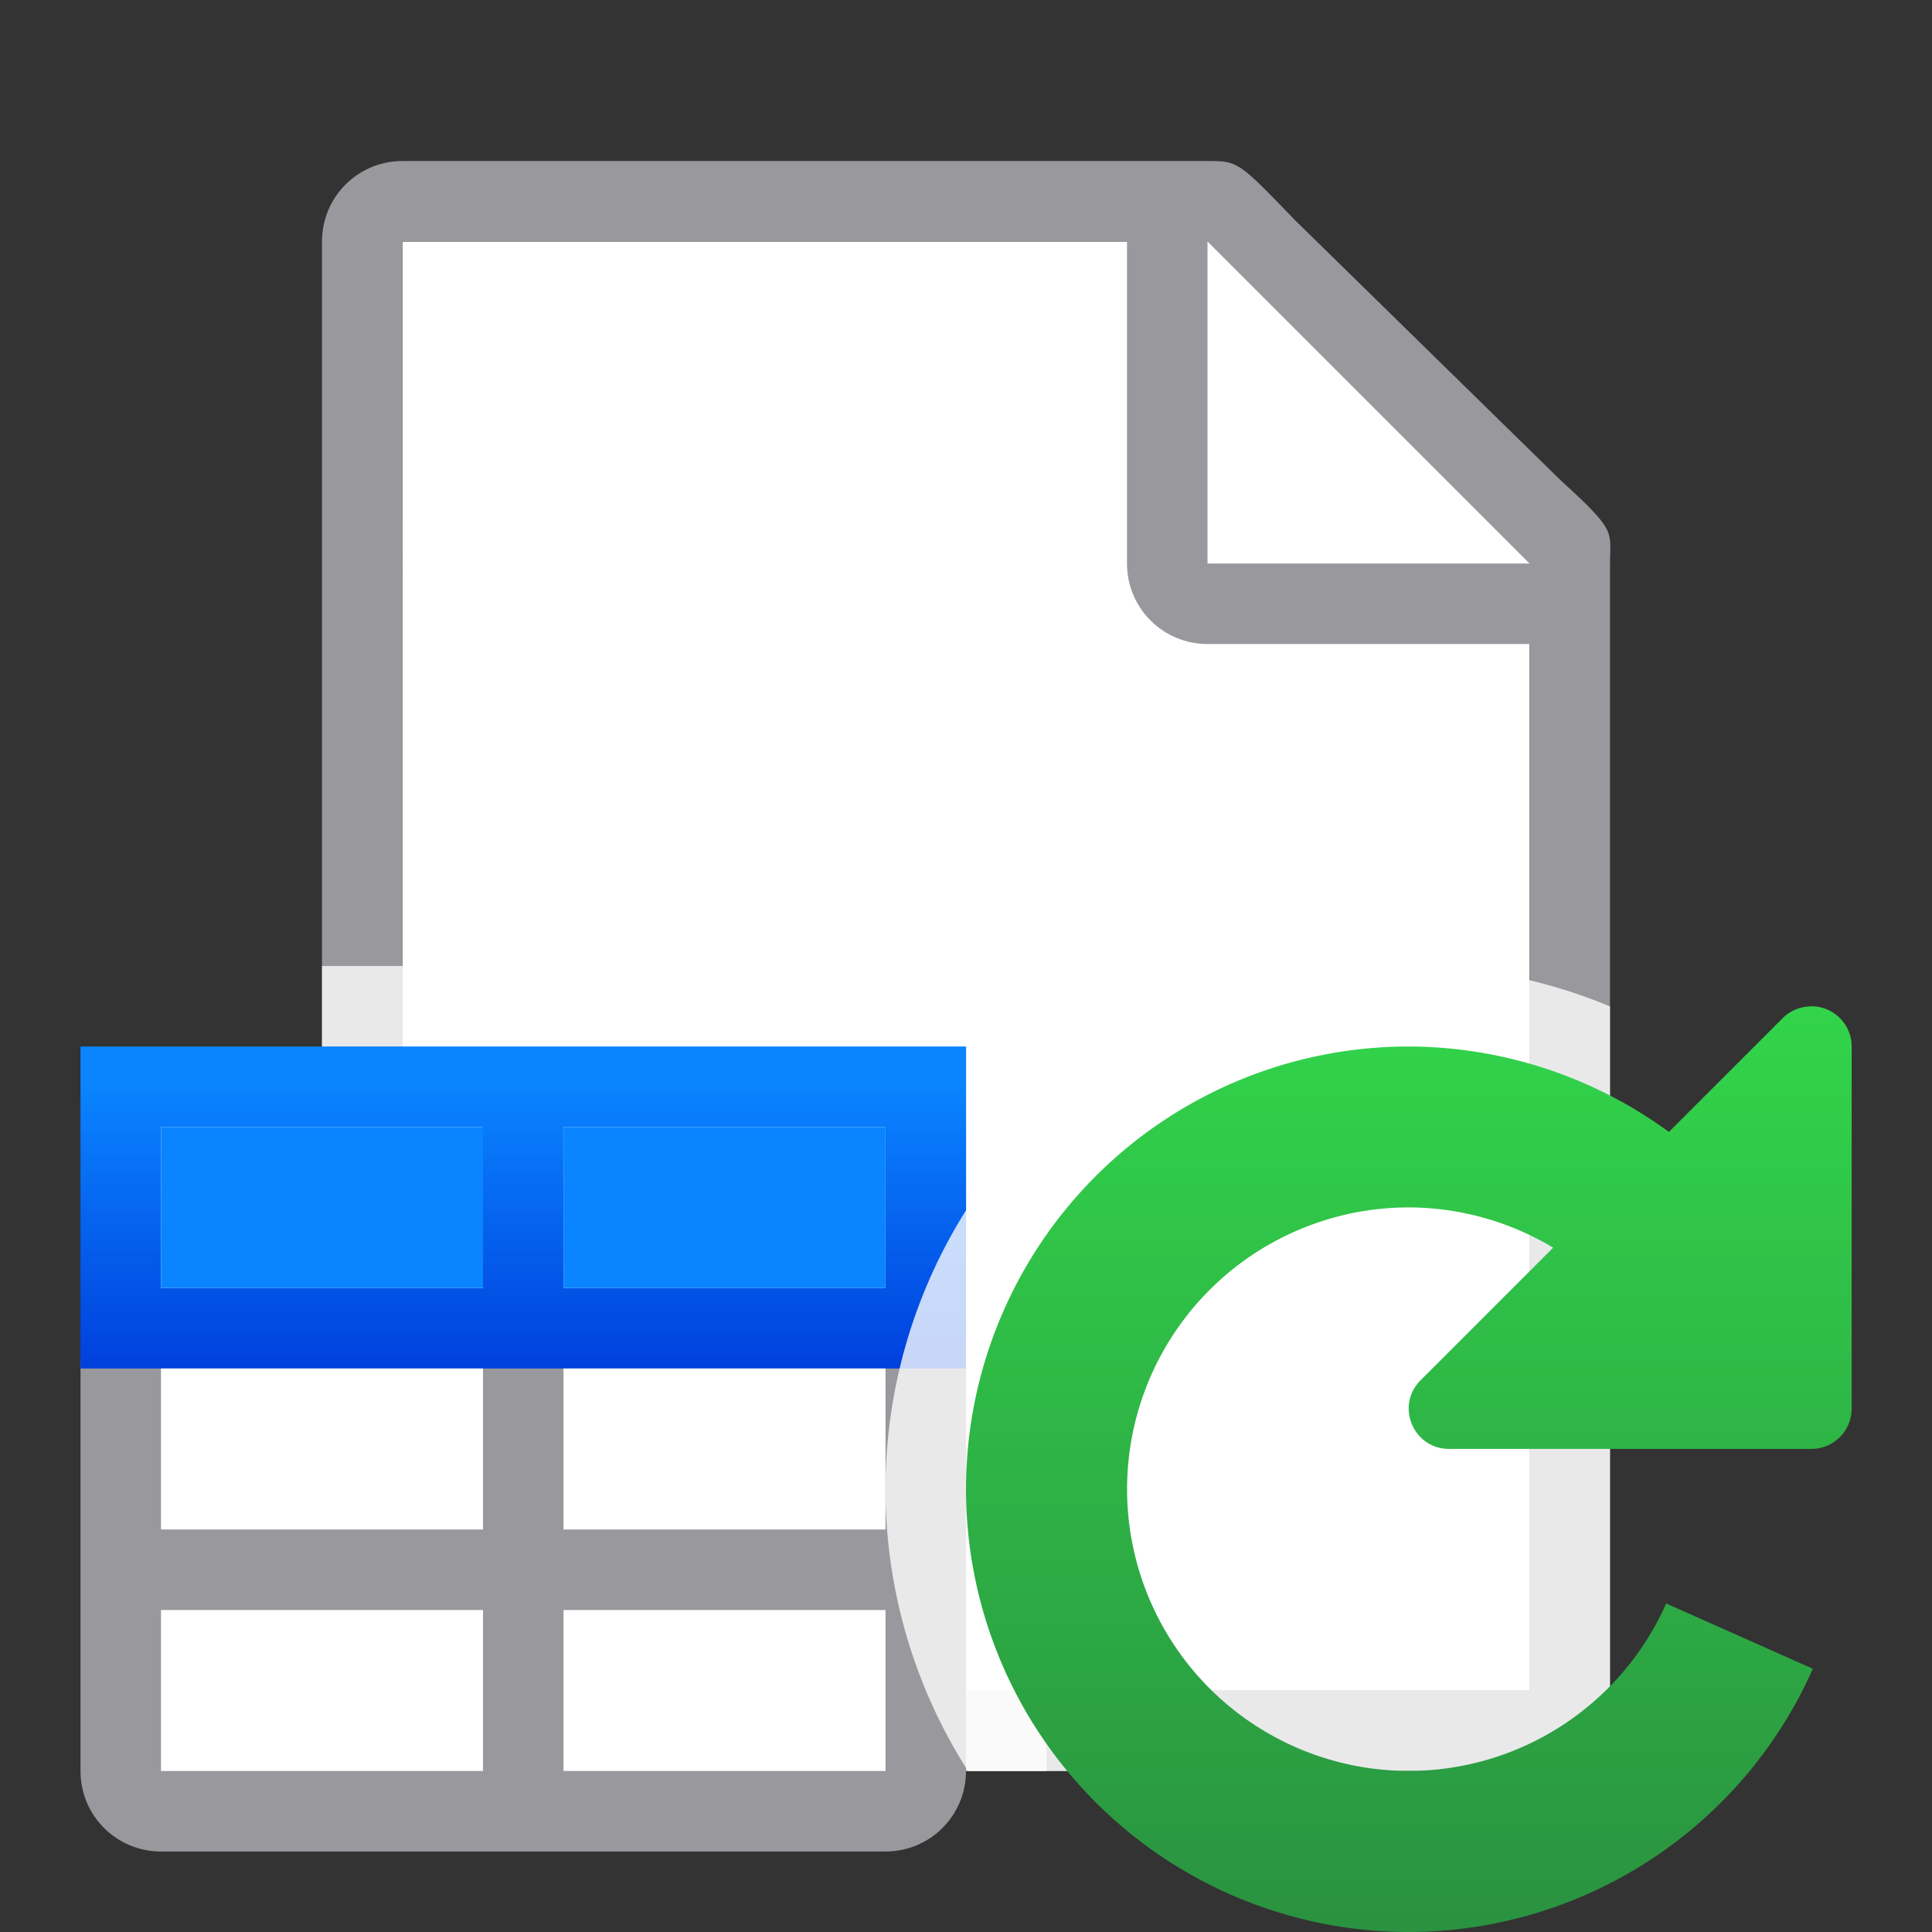 <svg viewBox="0 0 24 24" xmlns="http://www.w3.org/2000/svg" xmlns:xlink="http://www.w3.org/1999/xlink"><rect x="0" y="0" width="24" height="24" fill="#333333" stroke="none"/><linearGradient id="a" gradientUnits="userSpaceOnUse" x1="17.5" x2="17.5" y1="24" y2="12"><stop offset="0" stop-color="#2a9240"/><stop offset="1" stop-color="#32d74b"/></linearGradient><linearGradient id="b" gradientTransform="matrix(.707 .707 -.707 .707 -36 6)" gradientUnits="userSpaceOnUse" x1="37.477" x2="35.002" y1="-21.92" y2="-24.395"><stop offset="0" stop-color="#0040dd"/><stop offset="1" stop-color="#0a84ff"/></linearGradient><path d="m5 3v5 4 9h14v-1.729-2.285-7.412-1.574-1.271l-4-3.729z" fill="#fff"/><path d="m5 2c-.554 0-1 .446-1 1v6 3 9c0 .554.446 1 1 1h14c.554 0 1-.446 1-1v-3.35-.664-4.52-.043-2.338-1.086-1.75-.209c0-.451.098-.425-.605-1.066l-3.307-3.238c-.71-.737-.71-.736-1.094-.736h-.332-.662zm0 1h9v4c0 .554.446 1 1 1h4v1.574 7.412 2.285 1.729h-14v-9-4z" fill="#98989d"/><path d="m15 7h4l-4-4z" fill="#fff"/><path d="m4 12h9v10h-9z" fill="#fff" fill-opacity=".784"/><path d="m2 16c-.554 0-1 .446-1 1v.965.035 4c0 .554.446 1 1 1h.717 7.566.717c.554 0 1-.446 1-1v-4-.035-.965c0-.554-.446-1-1-1h-.771-7.457z" fill="#98989d"/><path d="m1 13v4h1.729 7.543 1.729v-4h-1.318-8.363z" fill="url(#b)"/><path d="m2 14v2h.771 3.229v-2h-3.25zm5 0v2h3.229.771v-2h-.75zm-5 3v2h.979 3.021v-2h-3.271zm5 0v2h3.021.979v-2h-.729zm-5 3v2h.977 3.023v-2h-3.021zm5 0v2h3.023.977v-2h-.979z" fill="#fff"/><path d="m17.5 12a6.5 6.5 0 0 0 -6.5 6.5 6.5 6.5 0 0 0 1.025 3.5h6.975c.139 0 .271-.028.391-.078.359-.151.609-.506.609-.922v-2-5.914-.584a6.5 6.5 0 0 0 -2.5-.502z" fill="#fff" fill-opacity=".784"/><path d="m22.484 12.502c-.127.004-.248.055-.338.145l-1.414 1.414a5.5 5.5 0 0 0 -3.232-1.061 5.5 5.5 0 0 0 -5.5 5.5 5.5 5.5 0 0 0 5.5 5.5 5.5 5.5 0 0 0 5.02-3.27l-1.822-.811a3.5 3.5 0 0 1 -3.197 2.08 3.5 3.5 0 0 1 -3.5-3.5 3.5 3.5 0 0 1 3.5-3.5 3.5 3.5 0 0 1 1.793.5l-1.646 1.646c-.317.315-.093.855.354.854h4.5c.276 0.0.5-.224.5-.5v-4.5c-.001-.282-.234-.507-.516-.498z" fill="url(#a)"/><path d="m2 14v2h4v-2zm5 0v2h4v-2z" fill="#0a84ff"/></svg>